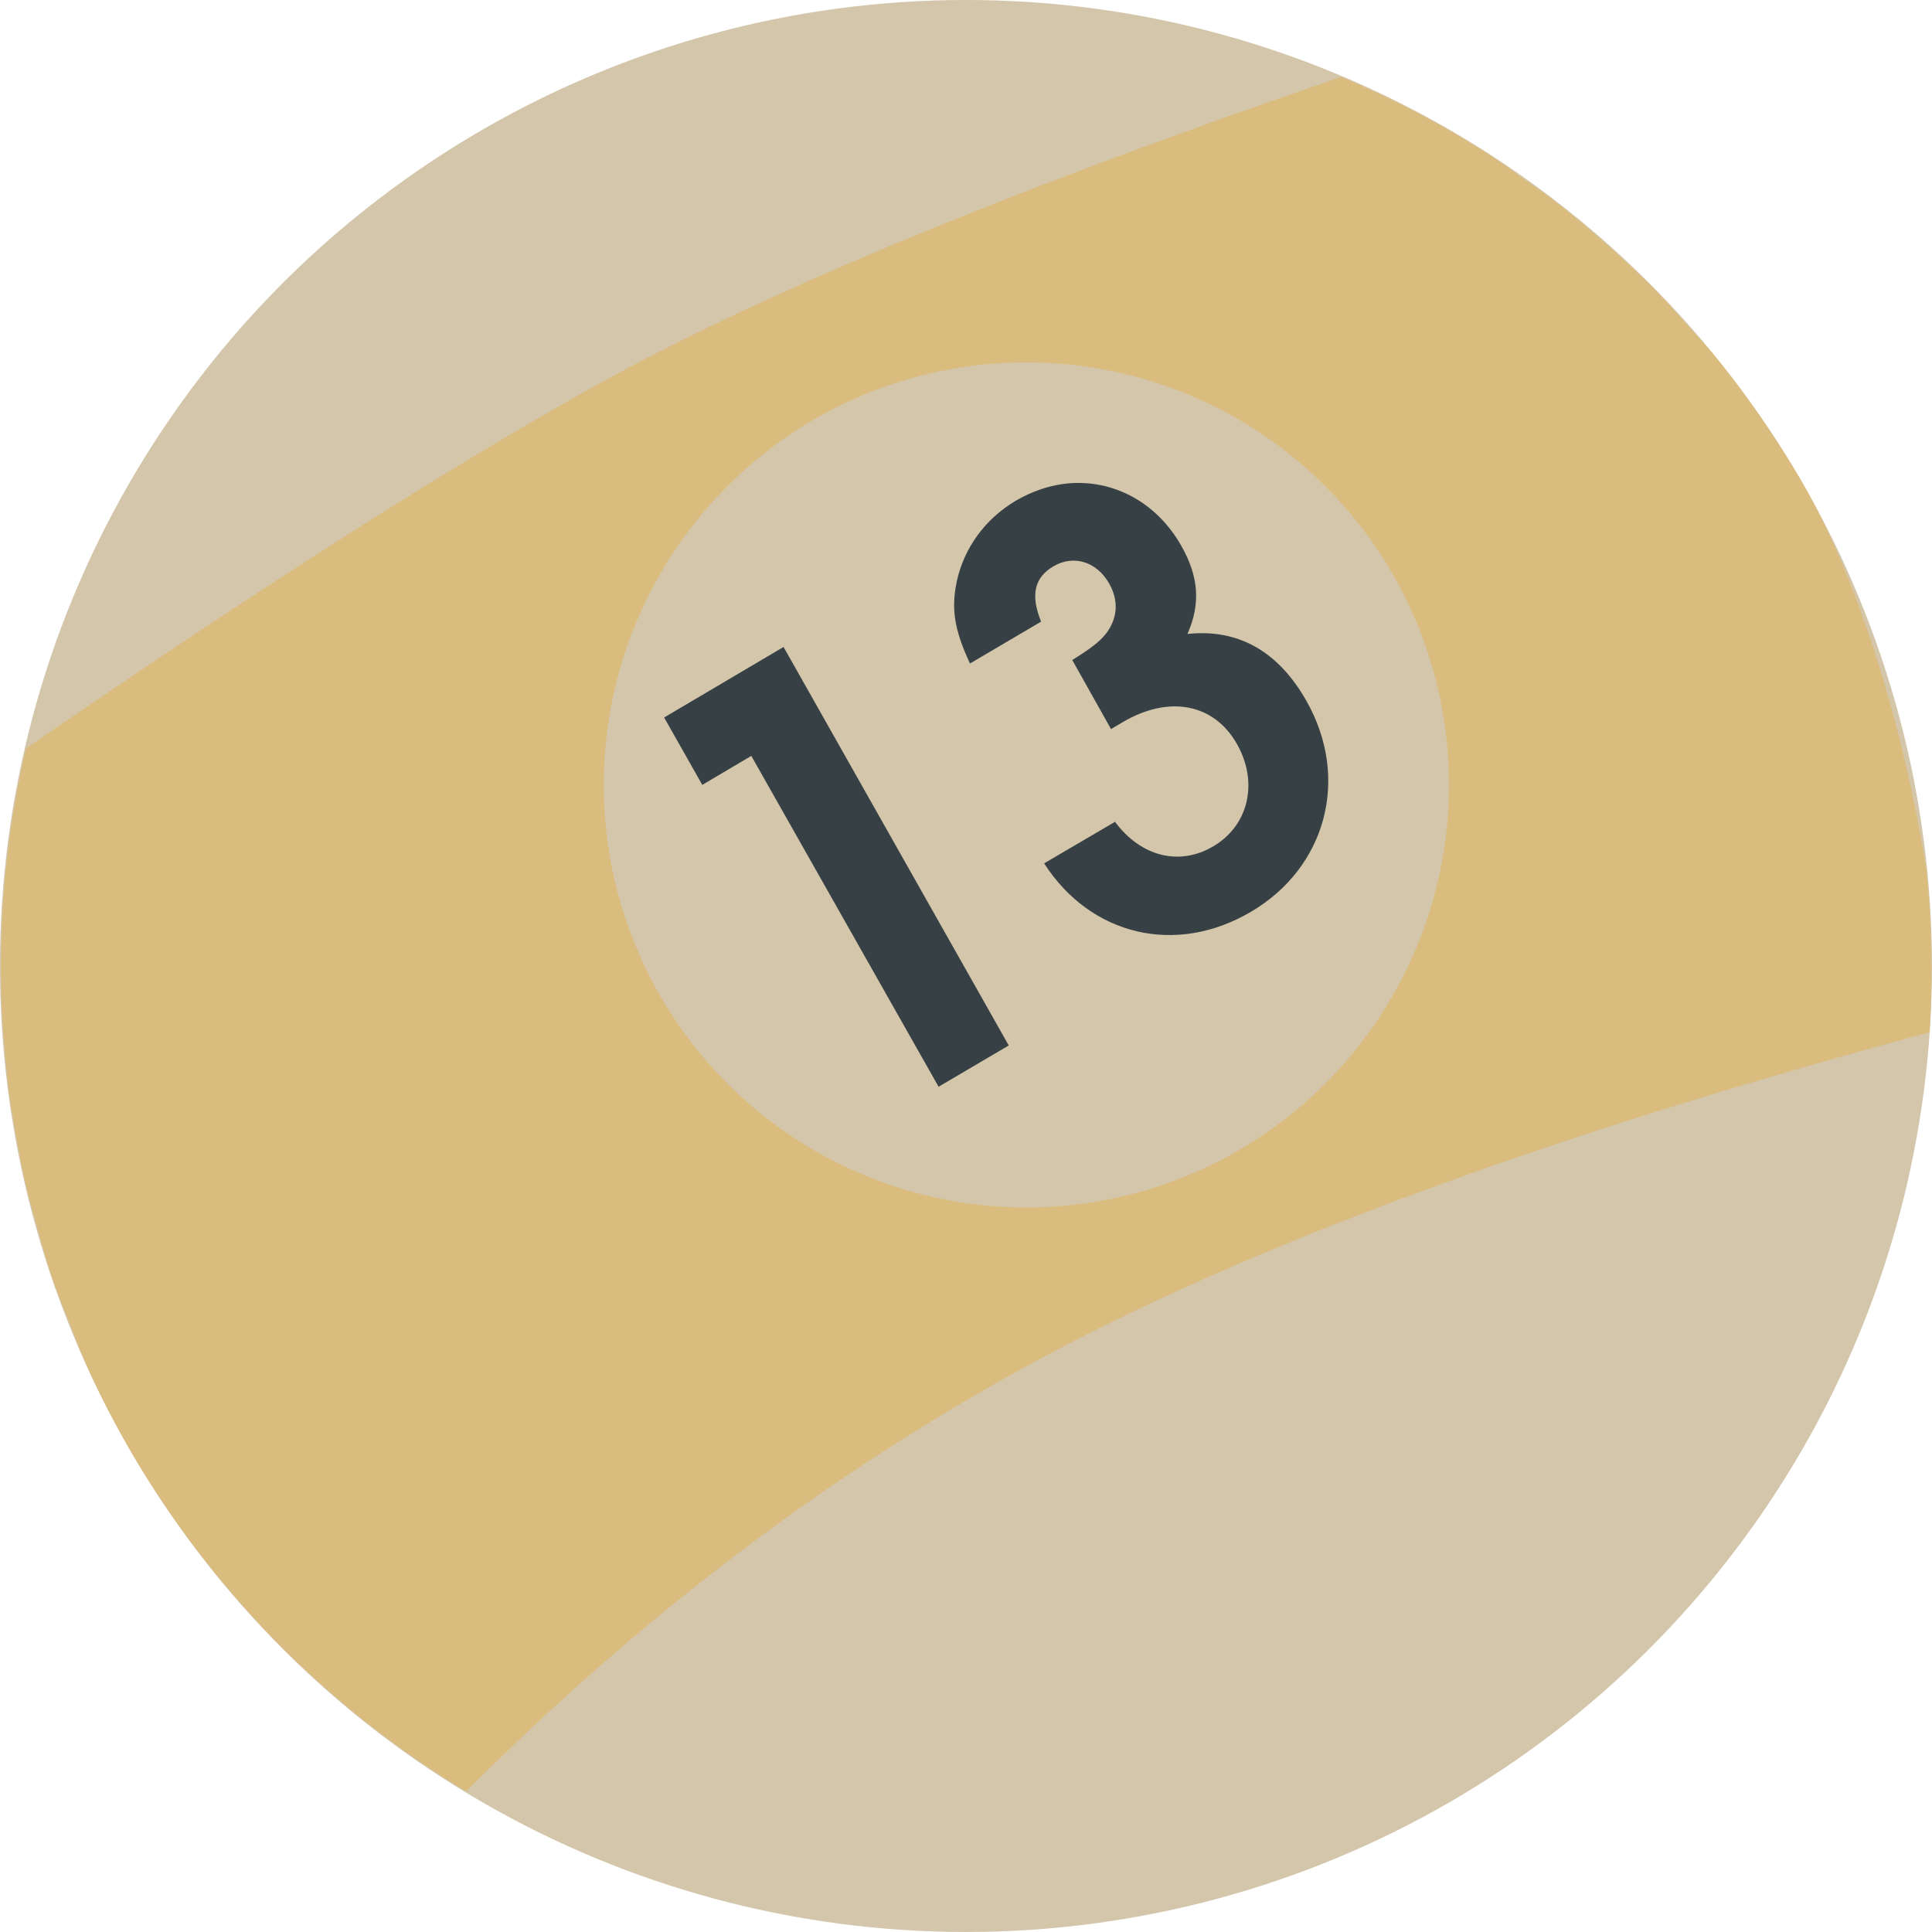 <svg xmlns="http://www.w3.org/2000/svg" width="16" height="16" version="1.1">
 <circle style="fill:#d3c6aa" cx="2.928" cy="10.928" r="8" transform="rotate(-30)"/>
 <path style="fill:#dbbc7f" d="M 11.109 0.637 C 8.874 1.402 6.662 2.257 5.107 3.098 C 4.88 3.22 4.642 3.356 4.395 3.5 C 3.139 4.231 1.646 5.215 0.217 6.197 A 8 8 0 0 0 0.215 6.197 C 0.213 6.205 0.213 6.213 0.211 6.221 C 0.16 6.444 0.118 6.669 0.086 6.895 A 8 8 0 0 0 0.072 7.004 C 0.044 7.222 0.025 7.441 0.016 7.66 A 8 8 0 0 0 0.014 7.742 C 0.006 7.961 0.007 8.18 0.018 8.398 A 8 8 0 0 0 0.027 8.527 C 0.041 8.742 0.061 8.956 0.092 9.168 C 0.095 9.188 0.1 9.207 0.104 9.227 C 0.138 9.449 0.18 9.67 0.232 9.889 A 8 8 0 0 0 0.285 10.078 C 0.332 10.253 0.379 10.428 0.438 10.6 A 8 8 0 0 0 0.562 10.92 C 0.615 11.055 0.664 11.192 0.725 11.324 C 0.829 11.554 0.945 11.779 1.072 12 A 8 8 0 0 0 3.861 14.836 C 5.01 13.682 6.579 12.351 8.594 11.264 C 10.649 10.154 13.386 9.248 15.979 8.549 A 8 8 0 0 0 15.953 7.203 C 15.773 6.07 15.412 4.842 14.928 4 C 14.826 3.824 14.718 3.655 14.604 3.488 A 8 8 0 0 0 14.189 2.934 C 14.187 2.93 14.183 2.927 14.18 2.924 C 14.108 2.837 14.03 2.756 13.955 2.672 A 8 8 0 0 0 13.707 2.402 C 13.61 2.304 13.508 2.209 13.406 2.115 A 8 8 0 0 0 13.197 1.93 C 13.083 1.832 12.967 1.737 12.848 1.646 A 8 8 0 0 0 12.656 1.508 C 12.526 1.415 12.397 1.321 12.262 1.236 C 11.899 1.009 11.515 0.809 11.117 0.641 A 8 8 0 0 0 11.109 0.637 z M 8.418 3.002 A 3.5 3.5 0 0 1 11.531 4.75 A 3.5 3.5 0 0 1 10.25 9.531 A 3.5 3.5 0 0 1 5.469 8.25 A 3.5 3.5 0 0 1 6.75 3.469 A 3.5 3.5 0 0 1 8.418 3.002 z"/>
 <path style="fill:#374145" d="M 8.797,4.009 C 8.667,4.028 8.537,4.074 8.412,4.147 8.159,4.297 7.986,4.535 7.925,4.809 7.875,5.041 7.903,5.215 8.033,5.495 L 8.622,5.148 C 8.532,4.927 8.567,4.782 8.724,4.69 c 0.166,-0.098 0.358,-0.04 0.462,0.143 0.078,0.138 0.071,0.281 -0.021,0.407 -0.057,0.075 -0.13,0.129 -0.285,0.226 l 0.321,0.572 0.096,-0.057 C 9.682,5.754 10.055,5.827 10.244,6.162 10.424,6.479 10.341,6.836 10.048,7.009 9.768,7.174 9.45,7.096 9.234,6.806 L 8.647,7.15 C 9.033,7.75 9.739,7.917 10.36,7.551 10.985,7.183 11.181,6.444 10.82,5.806 10.585,5.391 10.253,5.206 9.834,5.25 9.944,5 9.928,4.777 9.784,4.522 9.569,4.141 9.186,3.954 8.797,4.009 Z M 6.489,5.358 5.5,5.942 5.816,6.5 6.222,6.26 7.773,9 8.354,8.658 Z"/>
</svg>
